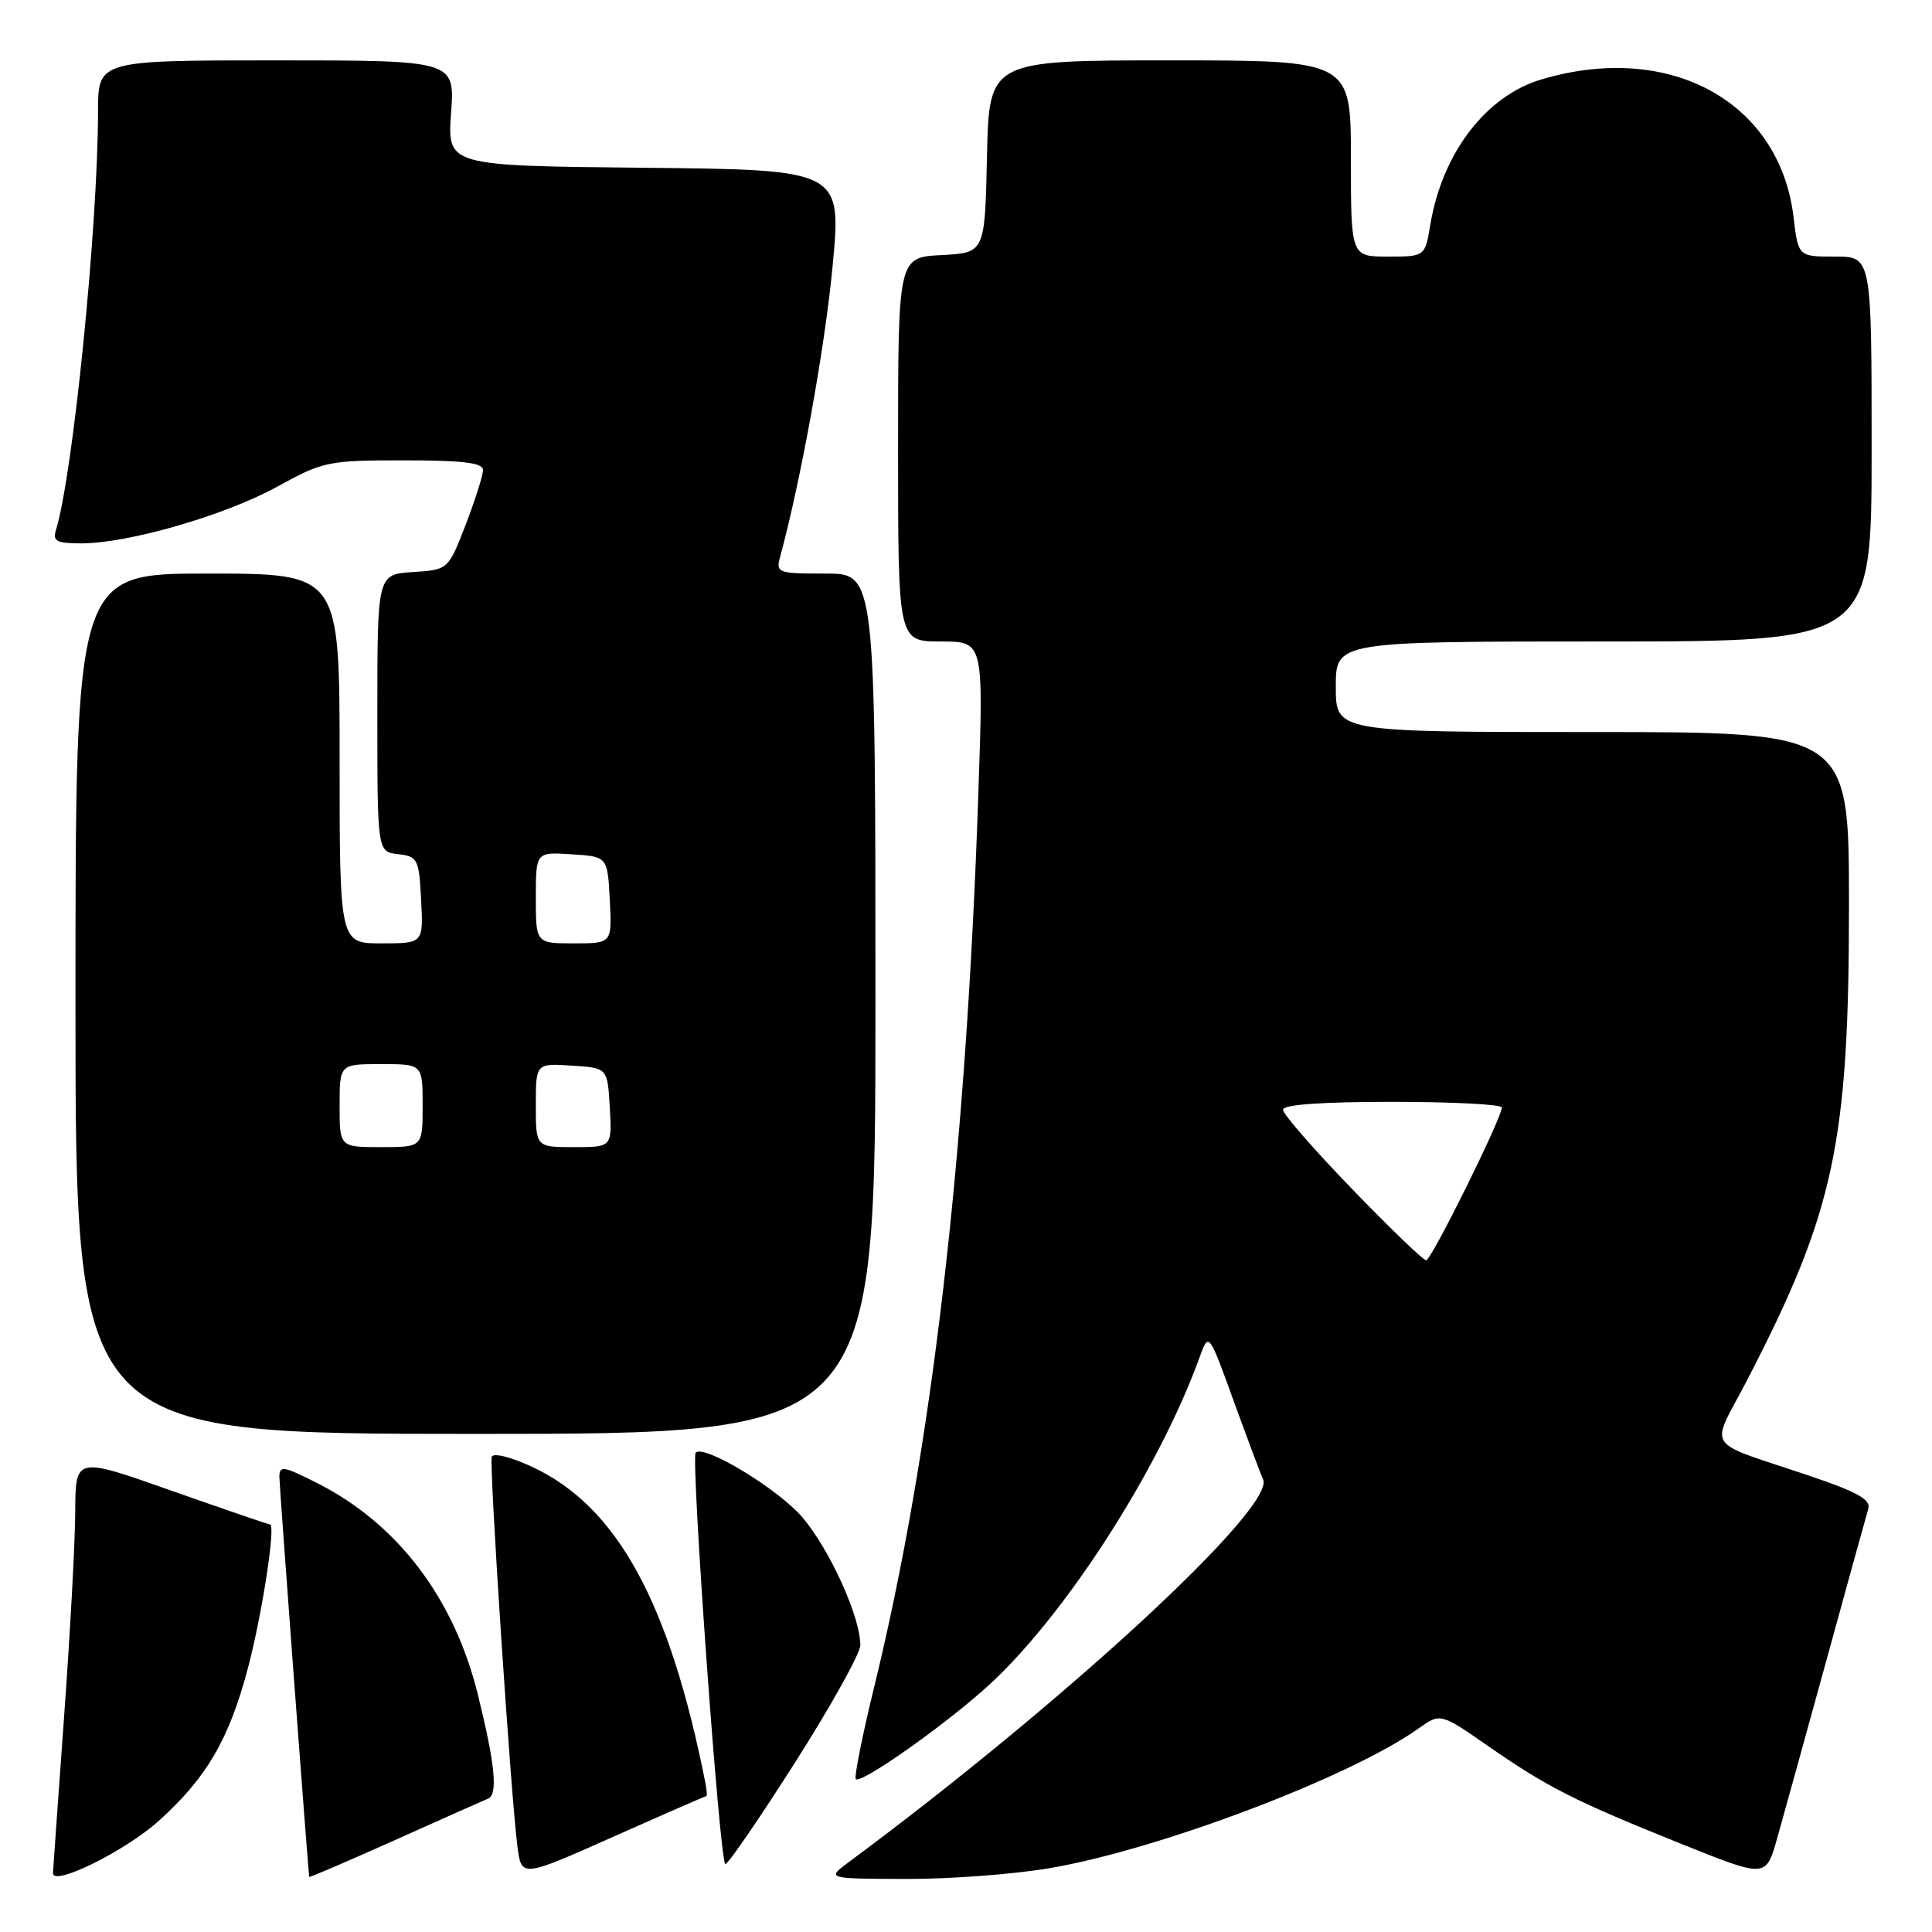 <?xml version="1.0" encoding="UTF-8" standalone="no"?>
<!DOCTYPE svg PUBLIC "-//W3C//DTD SVG 1.1//EN" "http://www.w3.org/Graphics/SVG/1.1/DTD/svg11.dtd" >
<svg xmlns="http://www.w3.org/2000/svg" xmlns:xlink="http://www.w3.org/1999/xlink" version="1.1" viewBox="0 0 256 256">
 <g >
 <path fill="currentColor"
d=" M 21.02 241.29 C 27.38 235.57 30.36 230.46 32.86 221.00 C 34.73 213.91 36.57 202.00 35.78 202.00 C 35.59 202.00 29.70 199.98 22.71 197.52 C 10.00 193.03 10.00 193.03 9.97 200.27 C 9.96 204.25 9.29 216.50 8.49 227.50 C 7.70 238.50 7.03 247.81 7.02 248.19 C 6.96 250.03 16.57 245.29 21.02 241.29 Z  M 64.67 238.33 C 66.00 237.78 65.61 233.82 63.31 224.50 C 60.17 211.78 52.69 201.92 42.09 196.55 C 37.53 194.24 37.00 194.15 37.02 195.73 C 37.03 197.01 40.78 247.25 40.97 248.70 C 40.99 248.81 46.06 246.63 52.25 243.86 C 58.44 241.08 64.03 238.59 64.67 238.33 Z  M 93.58 238.00 C 93.71 238.00 93.66 237.21 93.47 236.25 C 88.71 212.28 81.76 199.59 70.50 194.36 C 67.68 193.05 65.35 192.47 65.16 193.04 C 64.80 194.10 67.67 237.66 68.56 244.65 C 69.09 248.80 69.09 248.80 81.22 243.40 C 87.89 240.43 93.45 238.00 93.58 238.00 Z  M 139.28 247.51 C 153.86 244.97 178.95 235.44 187.95 229.04 C 190.86 226.97 190.86 226.97 197.18 231.36 C 205.03 236.81 208.63 238.64 222.77 244.32 C 233.99 248.83 233.99 248.83 235.46 243.67 C 236.26 240.82 239.21 230.18 242.01 220.00 C 244.80 209.82 247.30 200.79 247.56 199.92 C 247.92 198.71 246.11 197.69 239.76 195.55 C 225.51 190.73 226.57 192.37 231.53 182.82 C 243.05 160.57 245.00 151.49 245.00 119.89 C 245.00 97.00 245.00 97.00 211.00 97.00 C 177.00 97.00 177.00 97.00 177.00 91.00 C 177.00 85.00 177.00 85.00 212.50 85.00 C 248.00 85.00 248.00 85.00 248.00 59.50 C 248.00 34.00 248.00 34.00 243.14 34.00 C 238.28 34.00 238.28 34.00 237.66 28.81 C 235.85 13.46 221.25 5.47 204.26 10.52 C 196.90 12.70 191.11 20.27 189.53 29.75 C 188.82 34.00 188.82 34.00 183.91 34.00 C 179.00 34.00 179.00 34.00 179.00 21.00 C 179.00 8.00 179.00 8.00 155.03 8.00 C 131.06 8.00 131.06 8.00 130.78 20.75 C 130.50 33.50 130.50 33.50 124.75 33.80 C 119.00 34.10 119.00 34.10 119.00 59.55 C 119.00 85.00 119.00 85.00 124.66 85.00 C 130.32 85.00 130.32 85.00 129.65 104.75 C 128.03 153.16 123.50 192.12 115.87 223.38 C 114.27 229.93 113.16 235.49 113.40 235.74 C 114.08 236.41 124.86 228.84 130.74 223.55 C 140.90 214.41 153.51 194.88 158.94 179.88 C 160.16 176.50 160.16 176.50 163.42 185.50 C 165.22 190.45 166.99 195.19 167.37 196.04 C 169.01 199.74 141.12 225.51 112.49 246.72 C 109.50 248.94 109.50 248.94 120.12 248.97 C 125.96 248.99 134.58 248.33 139.28 247.51 Z  M 105.40 233.46 C 110.13 226.02 114.00 219.06 114.00 218.00 C 114.00 214.24 109.93 205.28 106.30 201.03 C 103.08 197.28 93.31 191.36 92.18 192.48 C 91.51 193.16 95.38 247.00 96.11 247.00 C 96.49 247.00 100.66 240.91 105.40 233.46 Z  M 116.00 133.00 C 116.00 76.00 116.00 76.00 109.38 76.00 C 103.01 76.00 102.79 75.92 103.38 73.75 C 106.12 63.63 109.26 46.30 110.30 35.50 C 111.55 22.50 111.55 22.50 85.41 22.23 C 59.27 21.97 59.27 21.97 59.77 14.98 C 60.27 8.00 60.27 8.00 36.63 8.00 C 13.00 8.00 13.00 8.00 12.99 14.75 C 12.97 30.11 9.67 62.91 7.41 70.25 C 6.95 71.71 7.51 72.00 10.77 72.00 C 16.99 72.00 29.79 68.30 36.71 64.50 C 42.83 61.13 43.46 61.00 53.53 61.00 C 61.40 61.00 64.00 61.32 64.00 62.29 C 64.00 62.99 62.96 66.26 61.70 69.54 C 59.39 75.50 59.39 75.50 54.70 75.80 C 50.00 76.11 50.00 76.11 50.00 94.49 C 50.00 112.87 50.00 112.87 52.75 113.18 C 55.35 113.48 55.52 113.81 55.80 119.25 C 56.10 125.00 56.10 125.00 50.55 125.00 C 45.00 125.00 45.00 125.00 45.00 100.50 C 45.00 76.00 45.00 76.00 27.50 76.00 C 10.00 76.00 10.00 76.00 10.00 133.00 C 10.00 190.00 10.00 190.00 63.00 190.00 C 116.00 190.00 116.00 190.00 116.00 133.00 Z  M 179.15 157.54 C 174.12 152.34 170.00 147.62 170.00 147.04 C 170.00 146.37 175.08 146.00 184.50 146.00 C 192.47 146.00 199.00 146.34 199.00 146.75 C 199.00 148.13 189.66 167.00 188.97 167.00 C 188.60 167.00 184.18 162.75 179.15 157.54 Z  M 45.00 146.50 C 45.00 141.00 45.00 141.00 50.50 141.00 C 56.00 141.00 56.00 141.00 56.00 146.50 C 56.00 152.00 56.00 152.00 50.50 152.00 C 45.00 152.00 45.00 152.00 45.00 146.50 Z  M 71.00 146.45 C 71.00 140.89 71.00 140.89 75.75 141.20 C 80.50 141.50 80.50 141.50 80.80 146.75 C 81.10 152.00 81.10 152.00 76.05 152.00 C 71.00 152.00 71.00 152.00 71.00 146.45 Z  M 71.00 118.95 C 71.00 112.89 71.00 112.89 75.75 113.20 C 80.50 113.50 80.50 113.50 80.80 119.25 C 81.10 125.00 81.10 125.00 76.05 125.00 C 71.00 125.00 71.00 125.00 71.00 118.95 Z "/>
</g>
</svg>